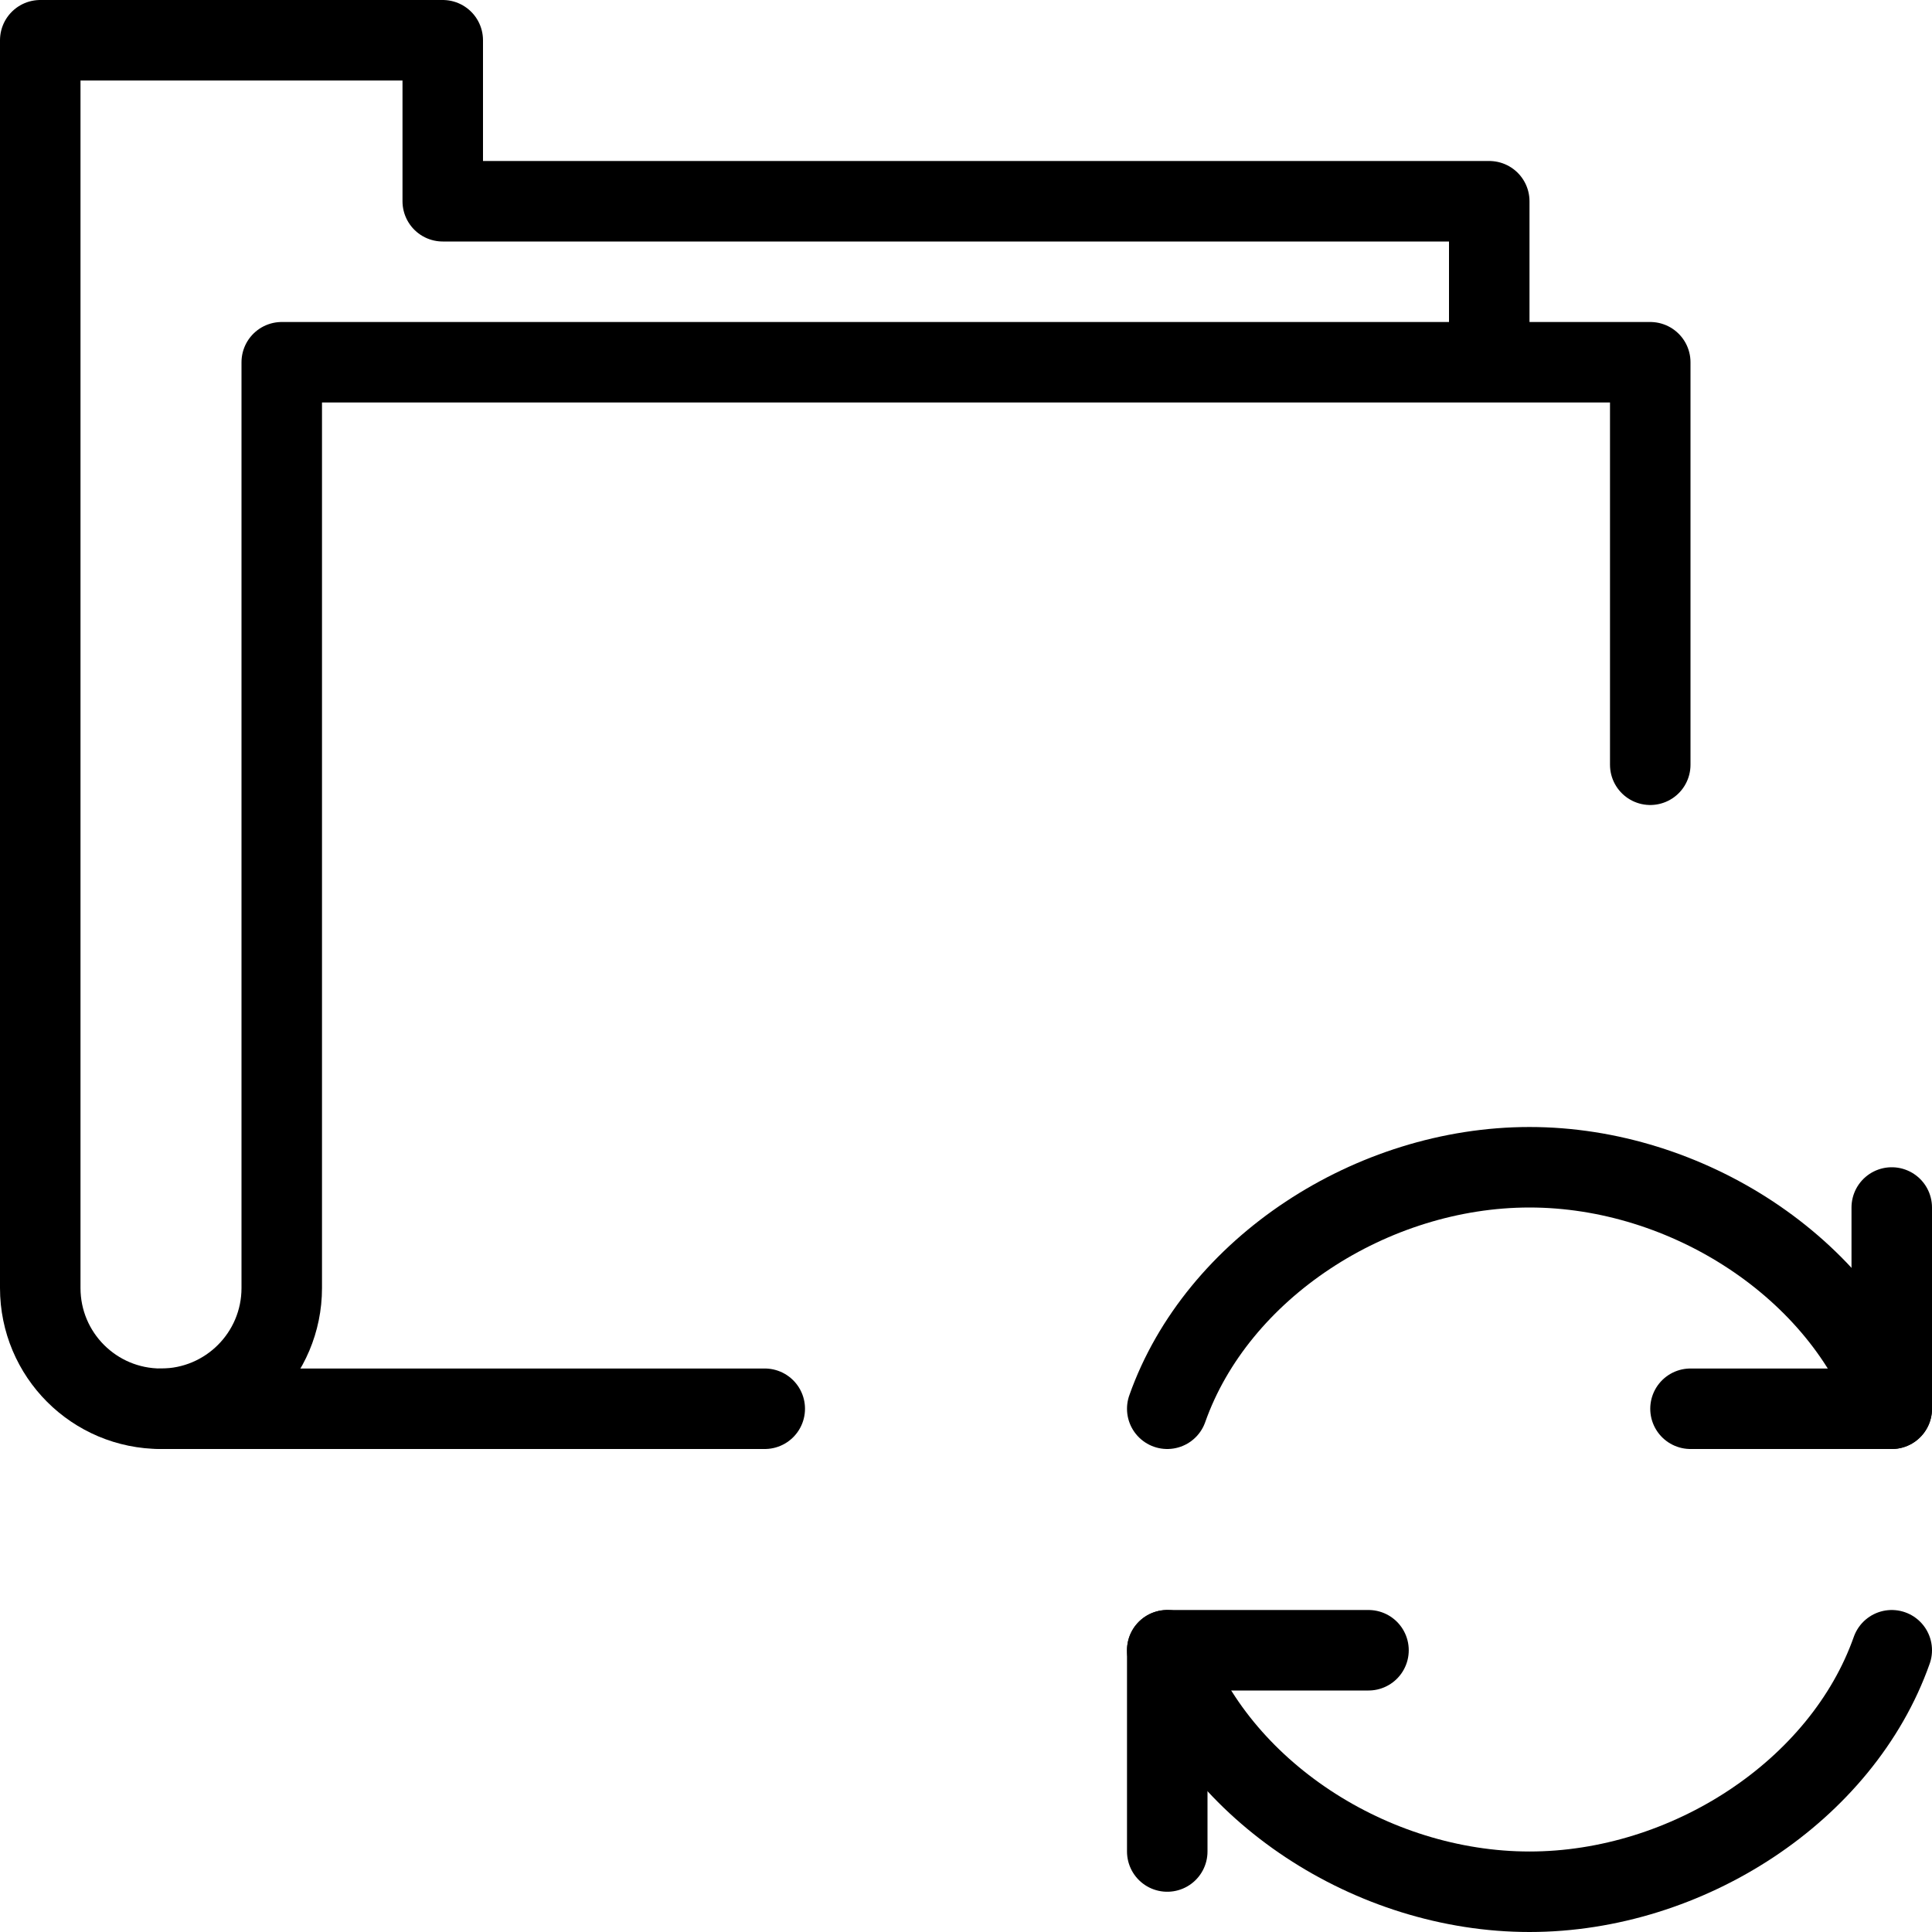 <?xml version="1.0" encoding="utf-8"?>
<!-- Generator: Adobe Illustrator 16.0.3, SVG Export Plug-In . SVG Version: 6.00 Build 0)  -->
<!DOCTYPE svg PUBLIC "-//W3C//DTD SVG 1.1//EN" "http://www.w3.org/Graphics/SVG/1.1/DTD/svg11.dtd">
<svg version="1.1" xmlns="http://www.w3.org/2000/svg" xmlns:xlink="http://www.w3.org/1999/xlink" x="0px" y="0px" width="24px"
	 height="24px" viewBox="0 0 24 24" enable-background="new 0 0 24 24" xml:space="preserve">
<g id="Outline_Icons">
	<g>
		<g>
			<g>
				<polyline fill="none" stroke="#000000" stroke-linecap="round" stroke-linejoin="round" stroke-miterlimit="10" points="
					23.5,15 23.5,17.5 21,17.5 				"/>
				<path fill="none" stroke="#000000" stroke-linecap="round" stroke-linejoin="round" stroke-miterlimit="10" d="M14.5,17.5
					c0.617-1.747,2.541-3,4.5-3s3.883,1.253,4.5,3"/>
			</g>
			<g>
				<polyline fill="none" stroke="#000000" stroke-linecap="round" stroke-linejoin="round" stroke-miterlimit="10" points="
					14.5,23 14.5,20.5 17,20.5 				"/>
				<path fill="none" stroke="#000000" stroke-linecap="round" stroke-linejoin="round" stroke-miterlimit="10" d="M23.5,20.5
					c-0.617,1.748-2.541,3-4.5,3s-3.883-1.252-4.5-3"/>
			</g>
		</g>
		<g>
			<g>
				<path fill="none" stroke="#000000" stroke-linecap="round" stroke-linejoin="round" stroke-miterlimit="10" d="M18.5,4.5v-2h-13
					v-2h-5V16c0,0.829,0.67,1.5,1.5,1.5c0.828,0,1.5-0.671,1.5-1.5V4.5h17v5"/>
				
					<line fill="none" stroke="#000000" stroke-linecap="round" stroke-linejoin="round" stroke-miterlimit="10" x1="2" y1="17.5" x2="9.5" y2="17.5"/>
			</g>
		</g>
	</g>
</g>
<g id="Invisible_Shape">
	<rect fill="none" width="24" height="24"/>
</g>
</svg>
